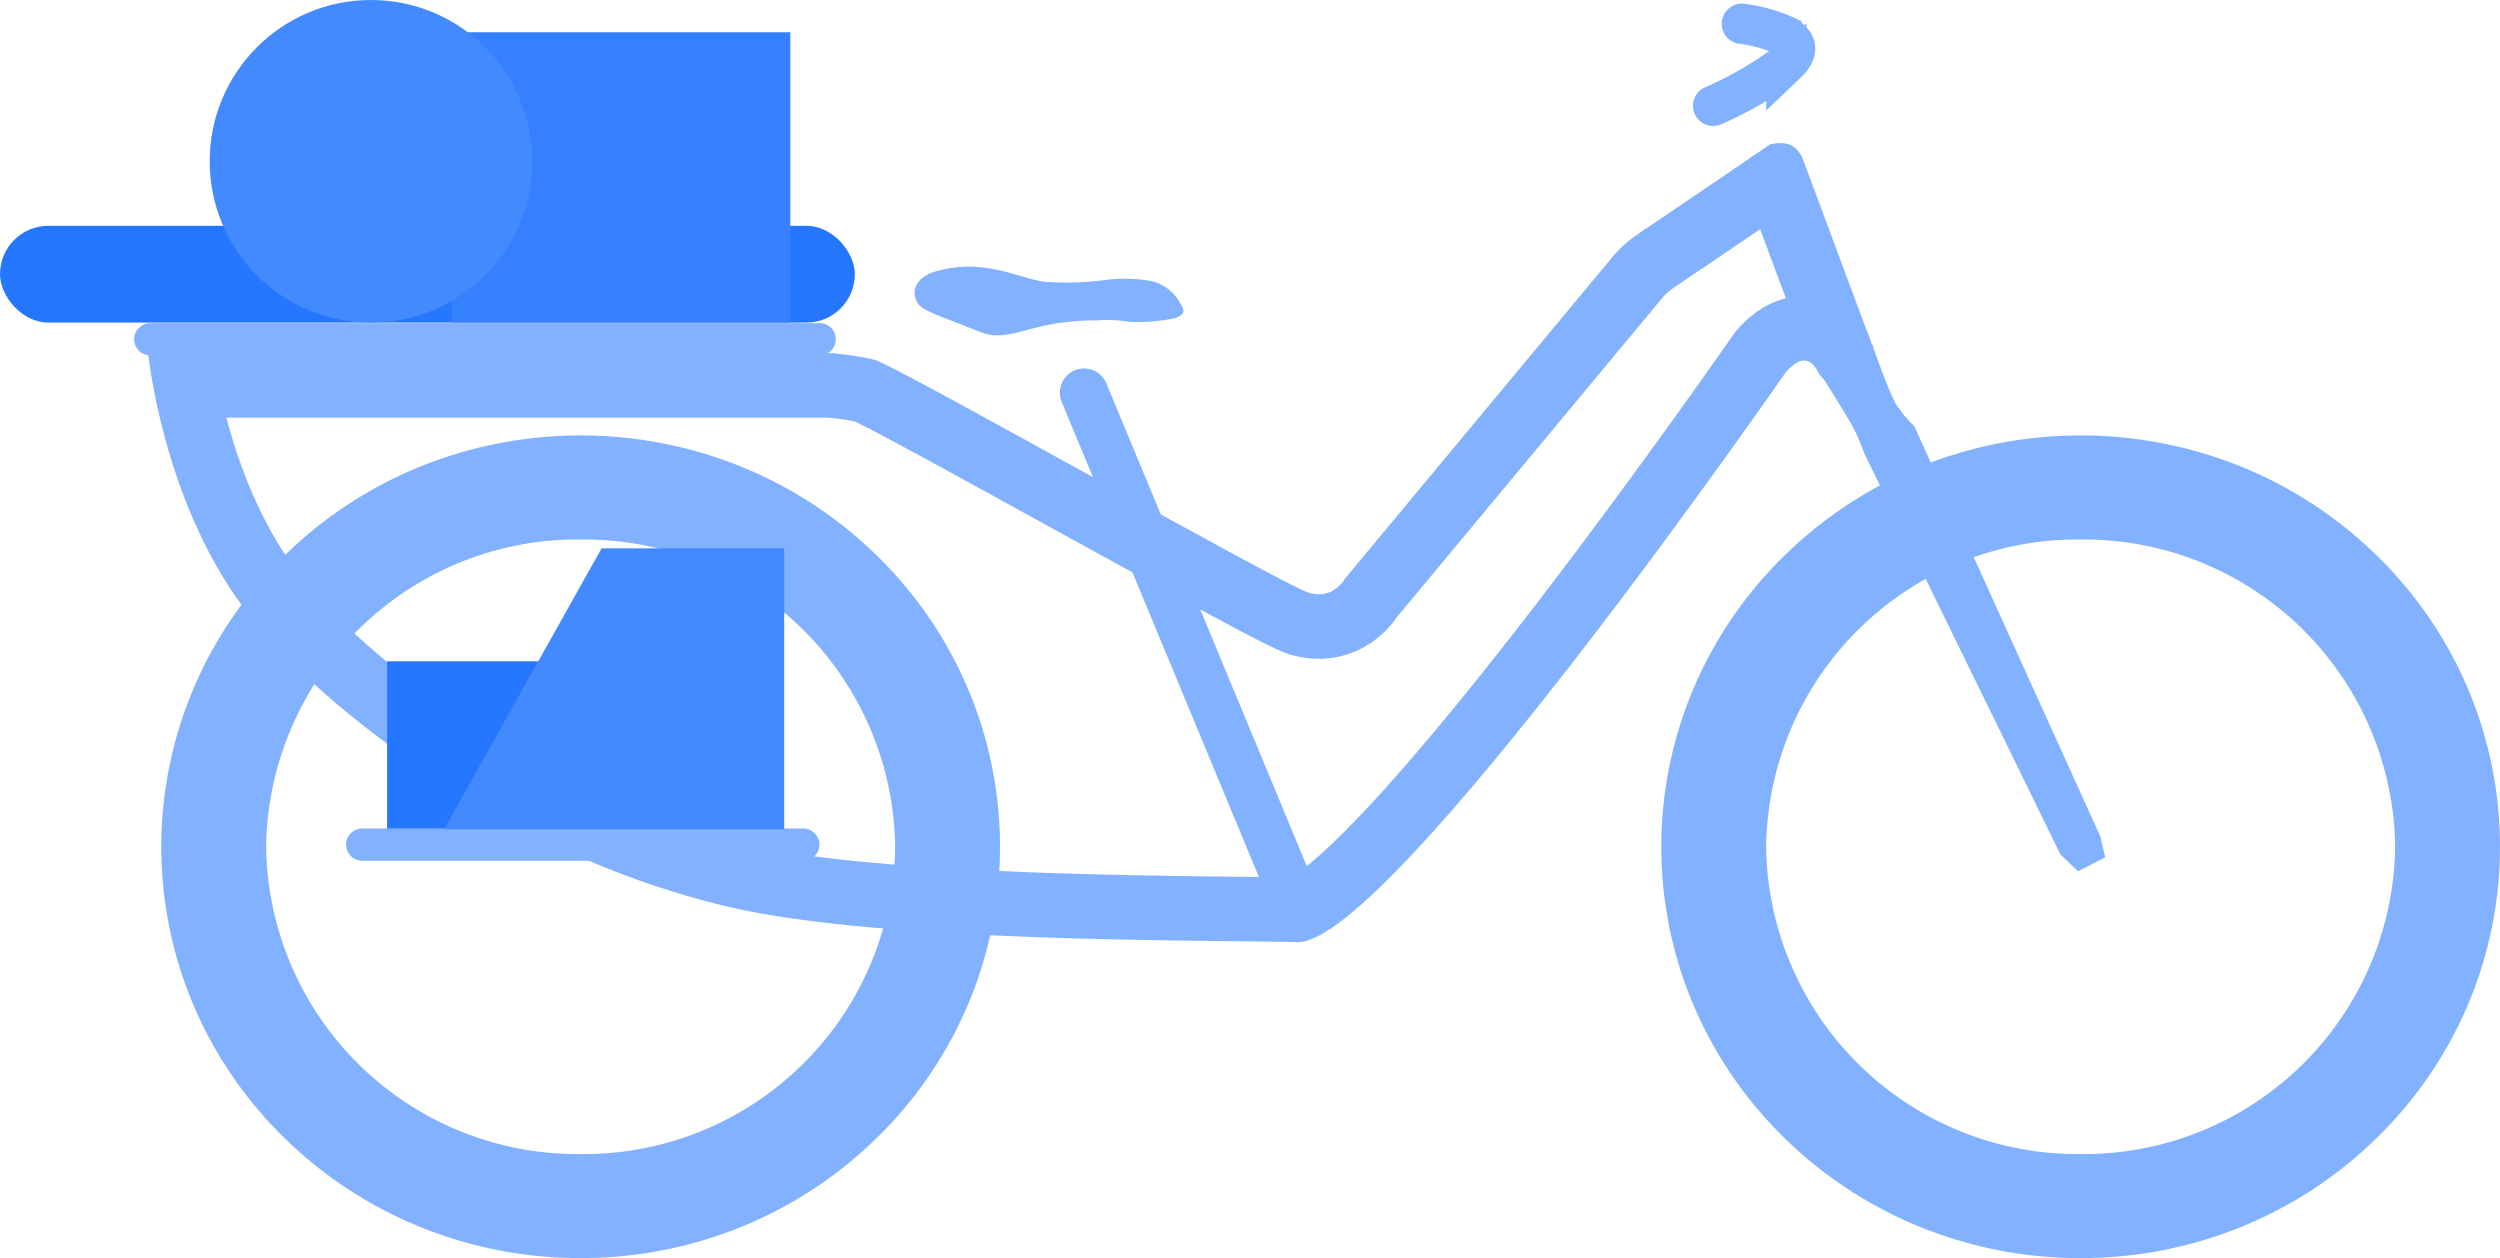 <svg xmlns="http://www.w3.org/2000/svg" width="155" height="78" viewBox="0 0 155 78">
  <g id="Group_163" data-name="Group 163" transform="translate(-341 -874.855)">
    <path id="Exclusion_5" data-name="Exclusion 5" d="M26,51a26.275,26.275,0,0,1-10.12-2,25.948,25.948,0,0,1-8.264-5.465,25.394,25.394,0,0,1-5.572-8.105,25.131,25.131,0,0,1,0-19.852A25.394,25.394,0,0,1,7.615,7.469,25.948,25.948,0,0,1,15.88,2,26.558,26.558,0,0,1,36.12,2a25.947,25.947,0,0,1,8.264,5.465,25.393,25.393,0,0,1,5.572,8.105,25.132,25.132,0,0,1,0,19.852,25.393,25.393,0,0,1-5.572,8.105A25.947,25.947,0,0,1,36.12,49,26.276,26.276,0,0,1,26,51ZM26,6.448A19.3,19.3,0,0,0,6.5,25.5,19.3,19.3,0,0,0,26,44.552,19.3,19.3,0,0,0,45.5,25.5,19.3,19.3,0,0,0,26,6.448Z" transform="translate(351 901.855)" fill="#82b1ff"/>
    <path id="Exclusion_6" data-name="Exclusion 6" d="M26,51a26.275,26.275,0,0,1-10.12-2,25.948,25.948,0,0,1-8.264-5.465,25.394,25.394,0,0,1-5.572-8.105,25.131,25.131,0,0,1,0-19.852A25.394,25.394,0,0,1,7.615,7.469,25.948,25.948,0,0,1,15.88,2,26.558,26.558,0,0,1,36.12,2a25.947,25.947,0,0,1,8.264,5.465,25.393,25.393,0,0,1,5.572,8.105,25.132,25.132,0,0,1,0,19.852,25.393,25.393,0,0,1-5.572,8.105A25.947,25.947,0,0,1,36.12,49,26.276,26.276,0,0,1,26,51ZM26,6.448A19.3,19.3,0,0,0,6.5,25.5,19.3,19.3,0,0,0,26,44.552,19.3,19.3,0,0,0,45.5,25.5,19.3,19.3,0,0,0,26,6.448Z" transform="translate(444 901.855)" fill="#82b1ff"/>
    <path id="Path_361" data-name="Path 361" d="M925.478,328.446c-.024.117.111.285.111.285s1.616,2.562,2.038,3.331a11.761,11.761,0,0,1,.721,1.659l12.175,24.9,1.086,1.036,1.685-.857-.288-1.276-11.546-25.462a6.729,6.729,0,0,1-1.193-1.474c-.415-.764-1.321-3.307-1.321-3.307s-.039-.281-.111-.3a.768.768,0,0,0-.259.055l-2.892,1.222S925.5,328.329,925.478,328.446Z" transform="translate(-471.775 569.213)" fill="#82b1ff"/>
    <g id="Path_360" data-name="Path 360" transform="translate(119.511 -40.465)" fill="none" stroke-linecap="round">
      <path d="M337.647,937.674c-.193.5-.776.535-2.069,1.127a1.641,1.641,0,0,1-.785.152c-.317-.063-.6-.584-.6-.584s-.27-.656-.811-.695-1.158.695-1.158.695-24.6,35.506-30.3,35.363-25.751.052-35.255-2.184a52.211,52.211,0,0,1-16.026-6.708s-8.887-5.031-13.976-11.74-6-15.883-6-15.883h42.381a19.354,19.354,0,0,1,2.669.414c1.242.3,25.432,14.034,26.946,14.454a1.905,1.905,0,0,0,2.205-.882l16.734-20.124a8.2,8.2,0,0,1,1.432-1.246c.863-.589,1.983-1.322,8.186-5.555a2.233,2.233,0,0,1,1.2,0,1.634,1.634,0,0,1,.81.81l3.915,10.51S337.84,937.178,337.647,937.674Z" stroke="none"/>
      <path d="M 330.617 929.531 C 328.111 931.236 326.88 932.065 326.135 932.567 C 325.772 932.811 325.524 932.978 325.294 933.135 C 324.99 933.342 324.729 933.594 324.627 933.702 L 308.115 953.559 C 307.238 954.852 305.556 956.167 303.25 956.167 C 302.702 956.167 302.146 956.09 301.599 955.938 C 300.606 955.663 299.118 954.907 286.752 948.091 C 282.165 945.562 275.958 942.141 274.512 941.457 C 273.909 941.33 273.229 941.25 272.878 941.216 L 235.521 941.216 C 235.553 941.335 235.586 941.456 235.619 941.579 C 236.314 944.098 237.614 947.723 239.859 950.682 C 244.371 956.63 252.54 961.313 252.618 961.358 L 252.768 961.443 L 252.91 961.54 C 252.969 961.581 258.915 965.613 267.59 967.654 C 275.115 969.424 290.674 969.595 298.151 969.677 C 299.514 969.692 300.638 969.704 301.529 969.722 C 302.079 969.404 303.749 968.229 307.402 964.168 C 310.059 961.214 313.278 957.277 316.969 952.467 C 323.31 944.206 328.884 936.171 328.939 936.091 L 329.047 935.936 L 329.168 935.792 C 329.605 935.273 330.667 934.194 332.212 933.811 L 330.617 929.531 M 331.87 924.19 C 332.048 924.19 332.24 924.212 332.42 924.276 C 332.96 924.469 333.23 925.086 333.23 925.086 L 337.145 935.597 C 337.145 935.597 337.84 937.178 337.647 937.674 C 337.454 938.169 336.871 938.208 335.578 938.8 C 335.578 938.8 335.221 938.964 334.92 938.964 C 334.876 938.964 334.833 938.96 334.792 938.952 C 334.475 938.89 334.196 938.369 334.196 938.369 C 334.196 938.369 333.926 937.712 333.386 937.674 C 333.372 937.673 333.358 937.672 333.344 937.672 C 332.814 937.672 332.228 938.369 332.228 938.369 C 332.228 938.369 307.73 973.732 301.963 973.732 C 301.951 973.732 301.94 973.732 301.928 973.732 C 296.225 973.588 276.177 973.784 266.673 971.547 C 257.17 969.311 250.648 964.839 250.648 964.839 C 250.648 964.839 241.761 959.808 236.672 953.099 C 231.583 946.391 230.672 937.216 230.672 937.216 L 273.053 937.216 C 273.053 937.216 274.479 937.326 275.722 937.63 C 276.964 937.934 301.154 951.664 302.667 952.084 C 302.877 952.142 303.072 952.167 303.25 952.167 C 304.36 952.167 304.872 951.202 304.872 951.202 L 321.607 931.078 C 321.607 931.078 322.175 930.42 323.039 929.831 C 323.902 929.242 325.022 928.509 331.225 924.276 C 331.225 924.276 331.516 924.19 331.87 924.19 Z" stroke="none" fill="#82b1ff"/>
    </g>
    <rect id="Rectangle_10917" data-name="Rectangle 10917" width="14" height="11" transform="translate(365 915.855)" fill="#2677ff"/>
    <path id="Path_362" data-name="Path 362" d="M291.79,940.488l12.537,30.2" transform="translate(116.421 -41.288)" fill="none" stroke="#82b1ff" stroke-linecap="round" stroke-width="3"/>
    <path id="Path_363" data-name="Path 363" d="M247.651,870H275" transform="translate(115.804 57.22)" fill="none" stroke="#82b1ff" stroke-linecap="round" stroke-width="2"/>
    <path id="Path_364" data-name="Path 364" d="M247.651,870h41.5" transform="translate(102.668 25.888)" fill="none" stroke="#82b1ff" stroke-linecap="round" stroke-width="2"/>
    <rect id="Rectangle_10916" data-name="Rectangle 10916" width="53" height="6" rx="3" transform="translate(341 888.855)" fill="#2677ff"/>
    <rect id="Rectangle_10915" data-name="Rectangle 10915" width="21" height="18" transform="translate(369 876.855)" fill="#3480ff"/>
    <path id="Path_365" data-name="Path 365" d="M9.763,0H21.087V17.419H0Z" transform="translate(368.534 908.851)" fill="#448aff"/>
    <circle id="Ellipse_97" data-name="Ellipse 97" cx="10" cy="10" r="10" transform="translate(354 874.855)" fill="#448aff"/>
    <path id="Path_366" data-name="Path 366" d="M59.981,25.542a8.488,8.488,0,0,1,2.051.085A11.289,11.289,0,0,0,64.88,25.4c.361-.133.475-.266.5-.389s0-.256-.18-.513a2.706,2.706,0,0,0-2.136-1.453,9.494,9.494,0,0,0-2.611,0,18.391,18.391,0,0,1-3.7.095c-.8-.095-2.146-.646-3.475-.836a7.368,7.368,0,0,0-3.532.285c-1.263.56-1.111,1.453-.817,1.9s1.32.76,3.95,1.8c1.291.513,2.535-.209,4.5-.541a15.684,15.684,0,0,1,2.6-.209Z" transform="translate(348.981 869.181)" fill="#82b1ff"/>
    <path id="Path_367" data-name="Path 367" d="M335.65,820.018a9.725,9.725,0,0,1,2.764.779c.1.178,1.157.578,0,1.679a23.4,23.4,0,0,1-4.544,2.627" transform="translate(113.345 56.311)" fill="none" stroke="#82b1ff" stroke-linecap="round" stroke-width="2.5"/>
  </g>
</svg>
